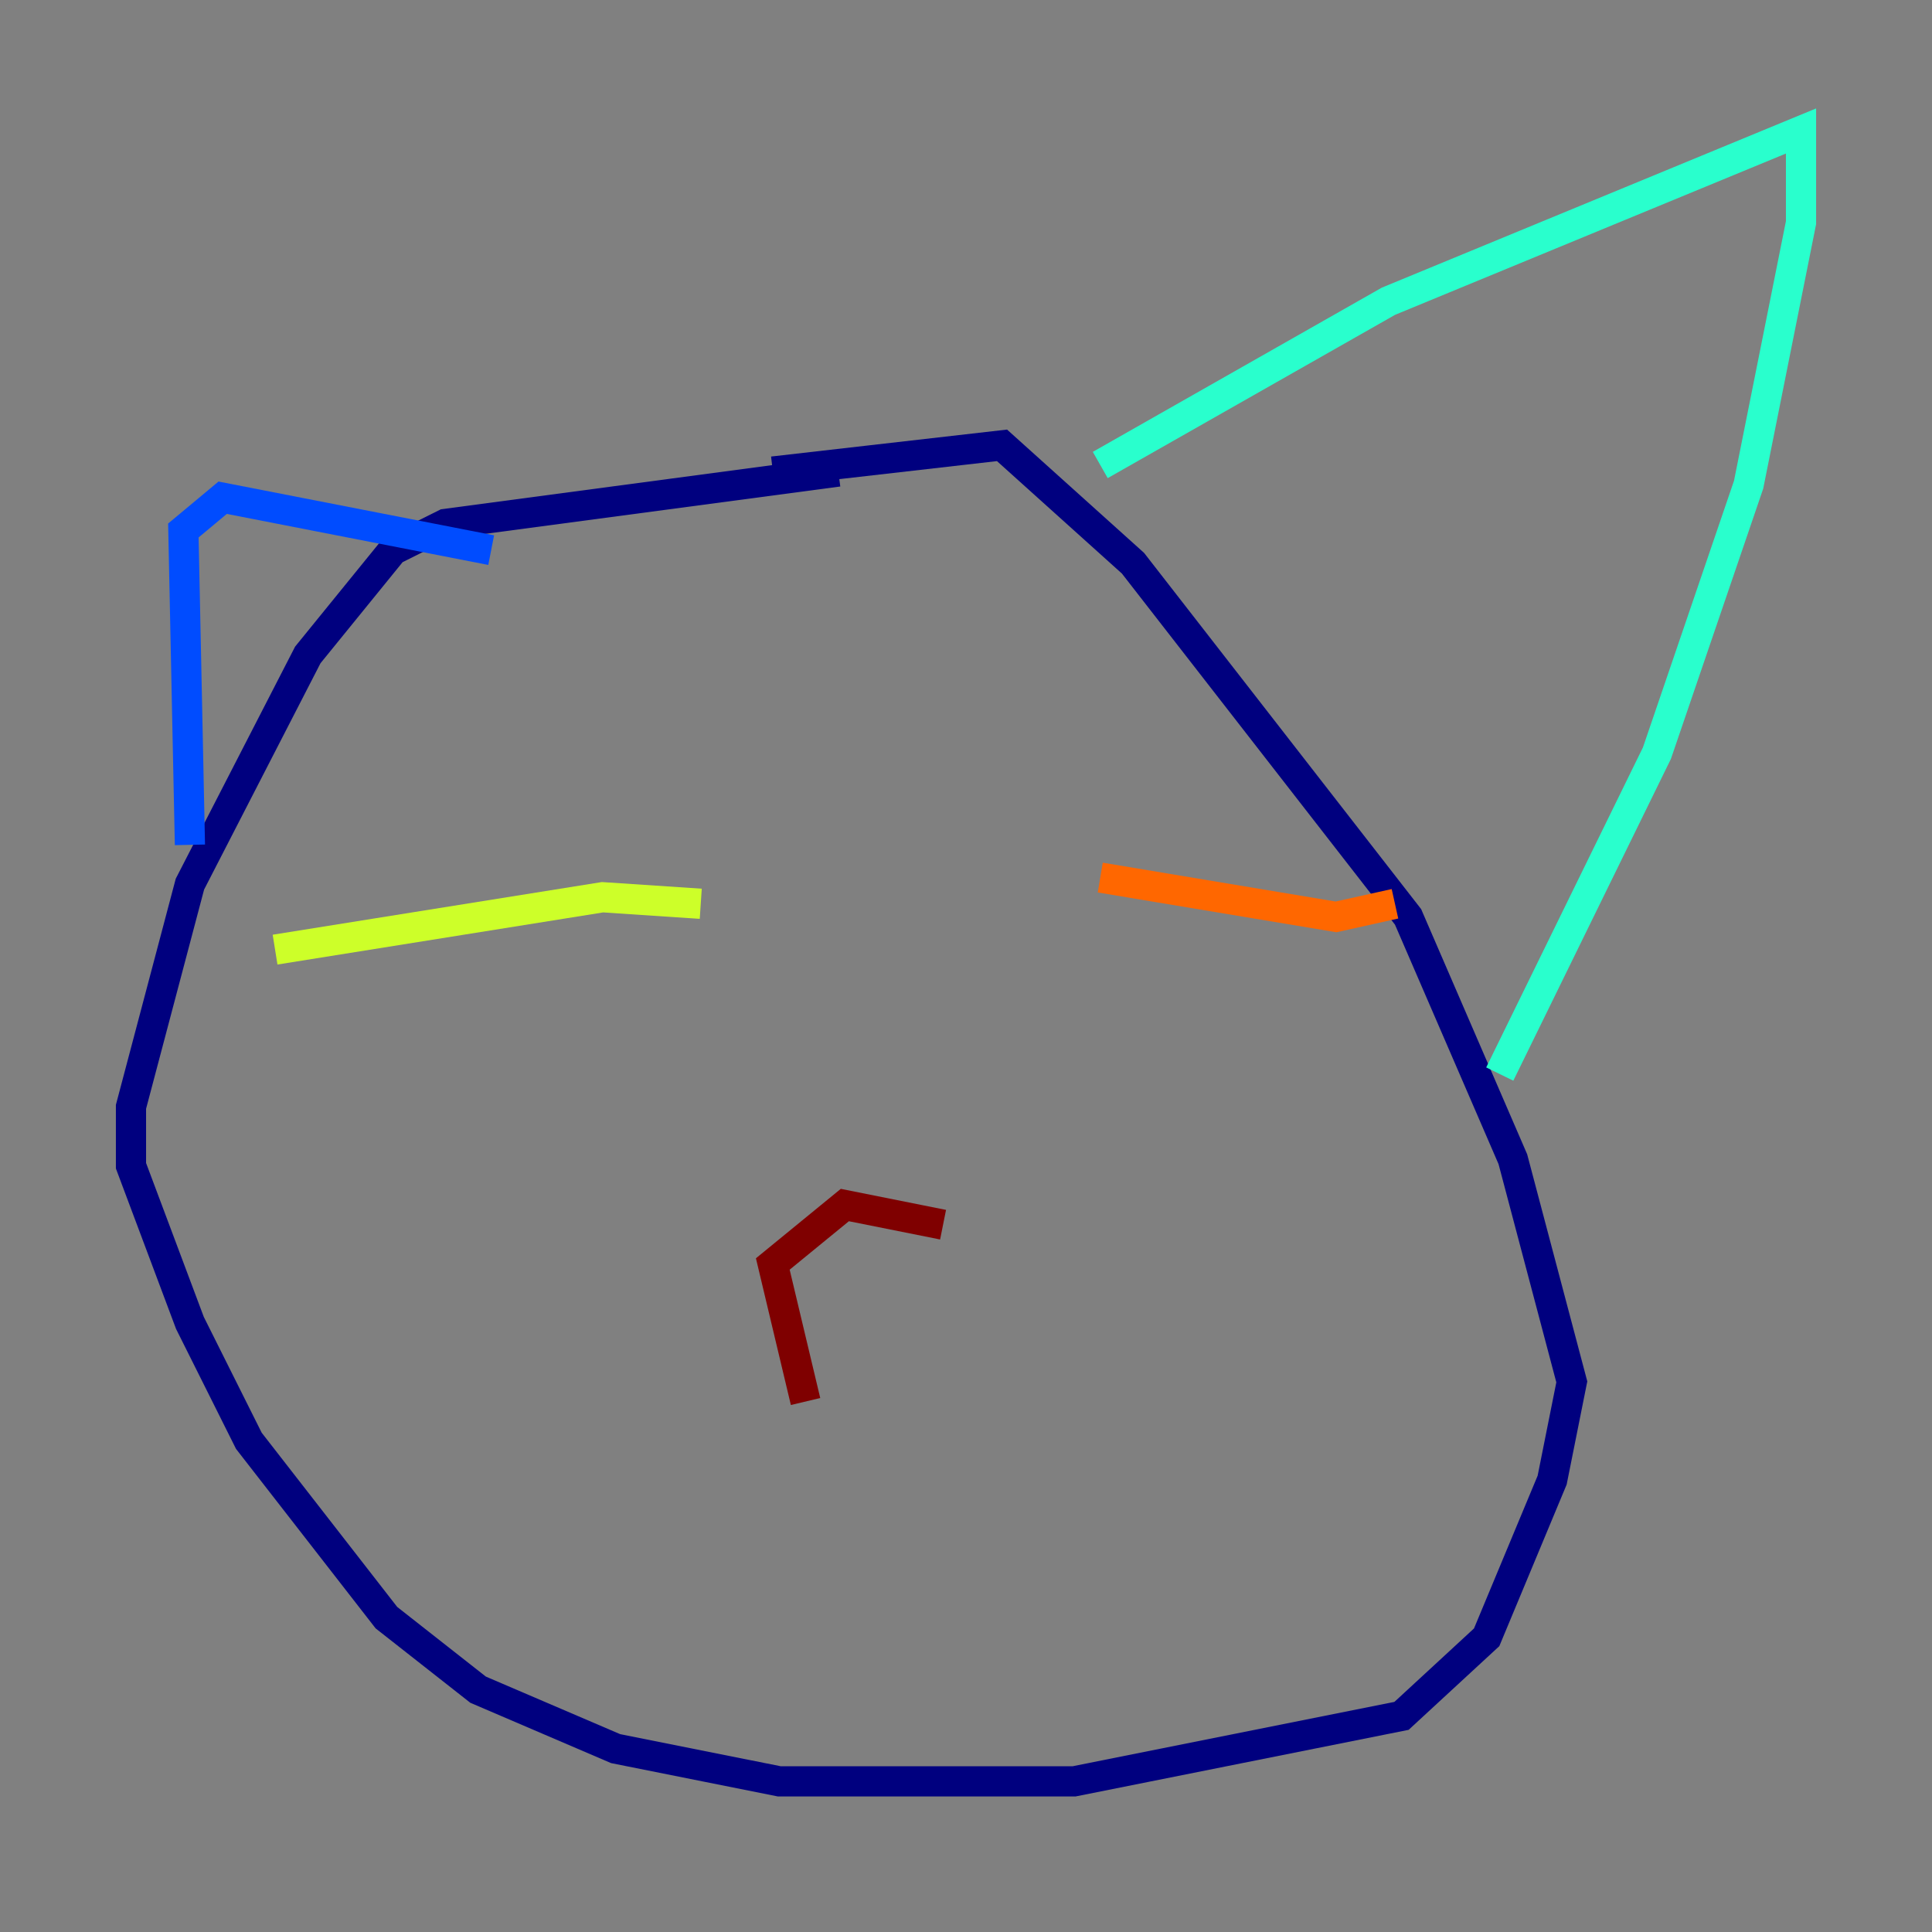 <?xml version="1.0" encoding="utf-8" ?>
<svg baseProfile="tiny" height="128" version="1.2" viewBox="0,0,128,128" width="128" xmlns="http://www.w3.org/2000/svg" xmlns:ev="http://www.w3.org/2001/xml-events" xmlns:xlink="http://www.w3.org/1999/xlink"><rect x="0" y="0" width="128" height="128" fill="#808080" stroke="none"/><defs /><polyline fill="none" points="55.539,31.241 29.505,34.712 26.034,36.447 20.393,43.39 12.583,58.576 8.678,73.329 8.678,77.234 12.583,87.647 16.488,95.458 25.6,107.173 31.675,111.946 40.786,115.851 51.634,118.02 71.159,118.02 92.854,113.681 98.495,108.475 102.834,98.061 104.136,91.552 100.231,76.8 93.288,60.746 75.064,37.315 66.386,29.505 51.2,31.241" stroke="#00007f" stroke-width="2" /><polyline fill="none" points="12.583,55.973 12.149,35.146 14.752,32.976 32.542,36.447" stroke="#004cff" stroke-width="2" /><polyline fill="none" points="72.895,30.807 91.986,19.959 119.322,8.678 119.322,14.752 115.851,32.108 109.776,49.898 99.363,71.159" stroke="#29ffcd" stroke-width="2" /><polyline fill="none" points="18.224,62.915 39.919,59.444 46.427,59.878" stroke="#cdff29" stroke-width="2" /><polyline fill="none" points="72.895,58.142 88.515,60.746 92.42,59.878" stroke="#ff6700" stroke-width="2" /><polyline fill="none" points="62.481,81.139 55.973,79.837 51.2,83.742 53.37,92.854" stroke="#7f0000" stroke-width="2" /></svg>